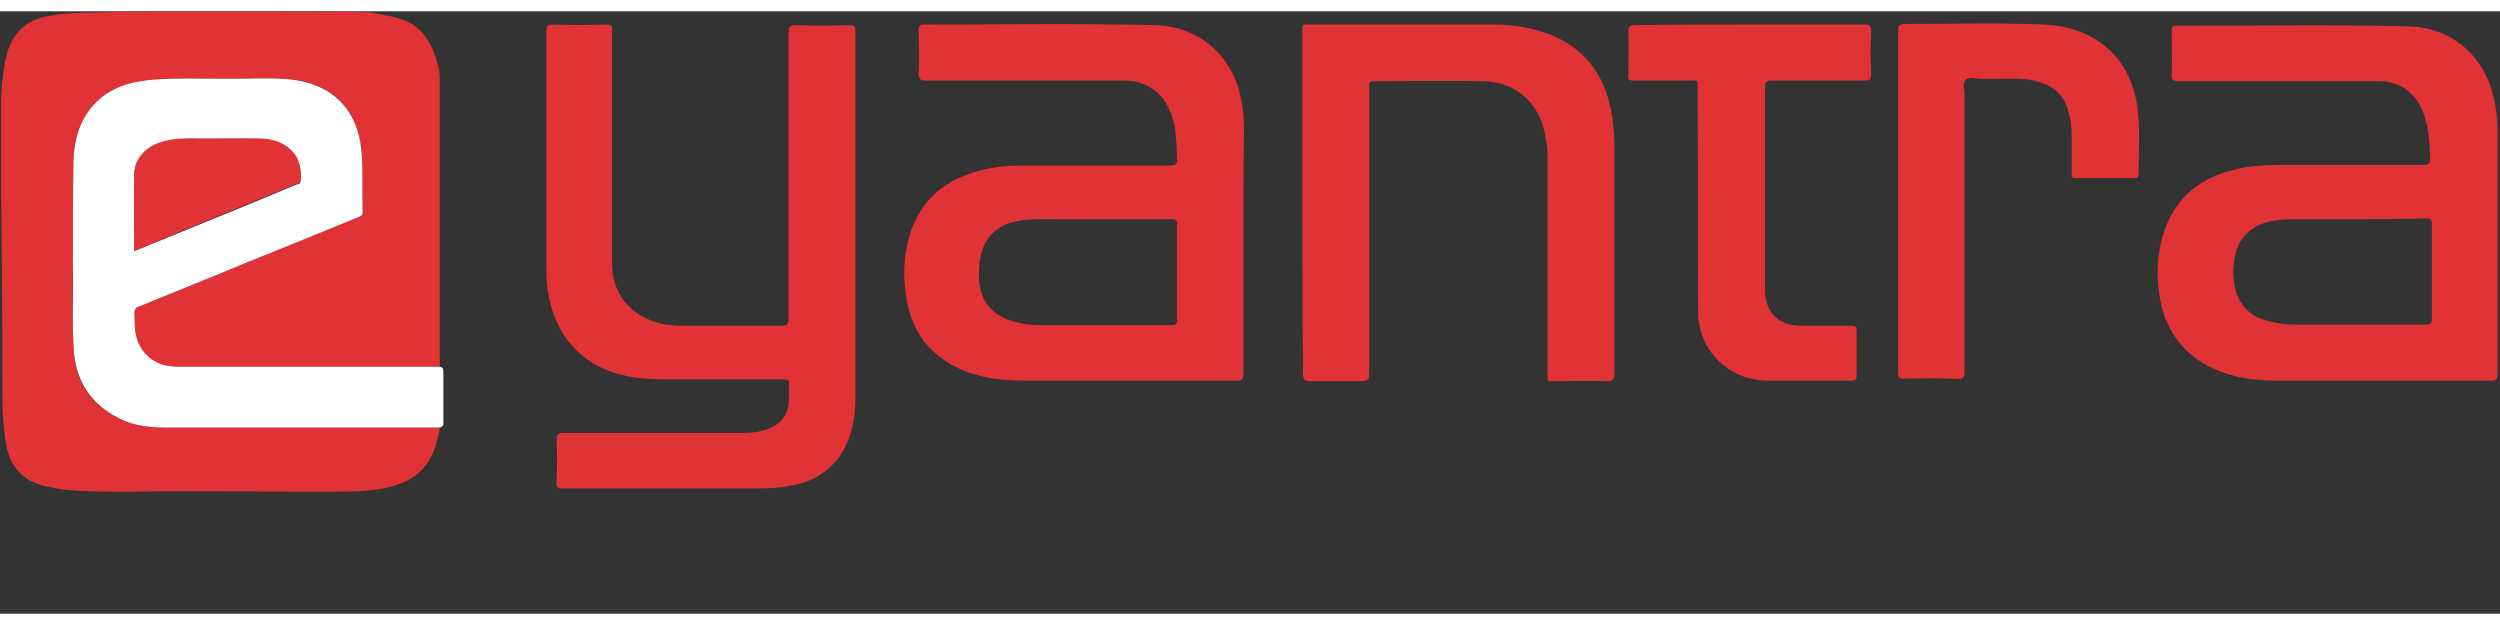   <svg
            width="300"
            height="75"
            viewBox="0 0 415 100"
            fill="none"
            xmlns="http://www.w3.org/2000/svg"
        >
            <rect x="0" y="0" width="415" height="100" fill="#333333" stroke="none"/>
            <g clip-path="url(#clip0)">
                <path
                    d="M61.4 0.2C63.3 0.5 65.3 0.8 67.1 1.5C70.7 2.9 71.9 6 72.8 9.3C73 10.1 73 11 73 11.8C73 20.8 73 29.9 73 38.9C73 45.6 73 52.3 73 59C72.7 59 72.5 59 72.2 59C57.9 59 43.6 59 29.3 59C28.9 59 28.5 59 28.1 58.9C25.1 58.6 22.9 56.4 22.5 53.4C22.3 52.3 22.4 51.2 22.3 50.2C22.3 49.5 22.5 49.3 23.1 49C29.1 46.6 35.1 44.1 41.2 41.6C47.3 39.1 53.4 36.6 59.4 34.2C59.8 34 60.3 34 60.2 33.3C60.1 29.9 60.3 26.5 60 23.1C59.3 16.2 55.1 11.9 48.1 11.3C44.6 11 41.1 11.1 37.7 11.2C33.4 11.2 29.1 10.9 24.8 11.4C21.2 11.8 17.8 12.9 15.3 15.8C13.1 18.4 12.2 21.5 12.2 24.8C12.1 30.6 12.1 36.4 12.1 42.2C12.1 47.1 11.9 51.9 12.3 56.8C12.7 62.2 15.6 65.8 20.5 67.9C23.3 69.2 26.4 69.1 29.5 69.1C43.7 69.1 57.8 69.1 72 69.1C72.3 69.1 72.7 69.1 73 69.1C72.4 73.2 70.8 76.7 66.7 78.3C64.8 79.1 62.8 79.4 60.7 79.6C56.2 80 32.7 79.5 25.4 79.7C21.3 79.8 17.2 79.8 13.2 79.6C11.2 79.5 9.3 79.3 7.4 78.8C3.7 77.9 1.6 75.5 1 71.8C0.6 69.4 0.4 66.9 0.4 64.5C0.4 56.9 0.4 49.4 0.3 41.8C0.3 38.1 0.2 34.4 0.2 30.8C0.2 30.6 0.2 15 0.2 14.8C0.2 12.7 0.5 10.6 0.8 8.6C1.6 3.9 4 1.4 8.5 0.7C10.9 0.3 13.4 0.2 15.9 0.2C21.9 0 28.3 0 34.6 0C34.9 0 60.2 0 61.4 0.2Z"
                    fill="#E13336"
                />
                <path
                    d="M142 34.5C142 44.4 142 54.2 142 64.1C142 67.3 141.5 70.4 139.8 73.2C137.8 76.5 134.7 78.2 131 78.8C129.3 79.1 127.7 79.2 126 79.2C115.2 79.2 104.3 79.2 93.5 79.2C92.6 79.2 92.3 79 92.4 78.1C92.5 75.8 92.5 73.5 92.4 71.2C92.4 70.2 92.7 70 93.6 70C103.5 70 113.4 70 123.3 70C124.9 70 126.4 69.8 127.8 69.2C130 68.3 131 66.5 131 64.2C131 63.5 130.9 62.8 131 62.1C131.1 61.3 130.7 61.1 130 61.1C123.8 61.1 117.7 61.1 111.5 61.1C108.2 61.1 104.8 61 101.6 59.9C95.2 57.6 91.9 52.7 90.9 46.2C90.7 44.9 90.7 43.5 90.7 42.2C90.7 29.3 90.7 16.3 90.7 3.4C90.7 2.5 90.9 2.2 91.8 2.2C94.7 2.3 97.7 2.3 100.6 2.2C101.5 2.2 101.7 2.4 101.6 3.3C101.6 16.1 101.6 29 101.6 41.8C101.6 48 105.9 51.2 110.5 52C111.4 52.1 112.2 52.2 113.1 52.2C118.6 52.2 124.2 52.2 129.7 52.2C130.7 52.2 130.9 51.9 130.9 51C130.9 35.2 130.9 19.4 130.9 3.6C130.9 2.6 131.1 2.3 132.2 2.3C135.1 2.4 138 2.4 140.9 2.3C141.8 2.3 142 2.5 142 3.4C142 13.7 142 24.1 142 34.5Z"
                    fill="#E13336"
                />
                <path
                    d="M414.6 39.4C414.6 46.3 414.6 53.2 414.6 60.1C414.6 61.1 414.3 61.3 413.4 61.3C401.7 61.3 390 61.3 378.3 61.3C375 61.3 371.7 61 368.6 59.8C363.1 57.7 359.7 53.7 358.6 47.9C357.9 44.2 358 40.6 359.1 37C361 30.8 365.5 27.4 371.7 26.1C373.7 25.7 375.8 25.5 377.9 25.5C386 25.5 394.2 25.5 402.3 25.5C403.1 25.5 403.4 25.3 403.4 24.5C403.3 21.7 403.2 18.8 402 16.2C400.6 13.1 398 11.6 394.7 11.6C383.7 11.6 372.7 11.6 361.7 11.6C360.6 11.6 360.4 11.3 360.5 10.3C360.6 7.9 360.5 5.6 360.5 3.2C360.5 2.6 360.6 2.4 361.2 2.4C374.1 2.4 386.9 2.2 399.8 2.5C407 2.7 412.8 7.4 414.2 15.5C414.5 17.2 414.6 18.8 414.6 20.5C414.6 26.7 414.6 33 414.6 39.4ZM391 34.5C387.6 34.5 384.2 34.5 380.9 34.5C379.9 34.5 378.8 34.6 377.8 34.7C374.2 35.2 371.9 37.1 371.1 40.2C370.7 41.9 370.6 43.6 370.9 45.3C371.4 48.5 373.3 50.6 376.4 51.4C377.9 51.8 379.4 52 381 52C388.2 52 395.5 52 402.7 52C403.4 52 403.7 51.9 403.7 51.1C403.7 45.8 403.7 40.6 403.7 35.3C403.7 34.6 403.5 34.4 402.8 34.4C398.7 34.5 394.9 34.5 391 34.5Z"
                    fill="#E13336"
                />
                <path
                    d="M206.4 39.1C206.4 46.1 206.4 53.1 206.4 60.2C206.4 61 206.2 61.3 205.4 61.3C193.7 61.3 182 61.3 170.2 61.3C166.3 61.3 162.5 60.9 159 59.2C153.6 56.6 150.9 52.2 150.3 46.4C149.9 43.3 150.1 40.2 151 37.2C152.8 31.3 156.9 27.9 162.8 26.4C165.1 25.8 167.4 25.6 169.7 25.6C177.9 25.6 186.1 25.6 194.3 25.6C195.1 25.6 195.4 25.4 195.4 24.5C195.3 22 195.3 19.5 194.4 17C193.1 13.5 190.4 11.5 186.6 11.5C175.6 11.5 164.6 11.5 153.7 11.5C152.8 11.5 152.5 11.3 152.5 10.3C152.6 7.9 152.5 5.5 152.5 3.1C152.5 2.5 152.6 2.2 153.3 2.2C166.1 2.2 179 2 191.8 2.3C198.8 2.5 204.7 7.1 206.1 15C206.4 16.5 206.5 18.1 206.5 19.6C206.4 26.1 206.4 32.6 206.4 39.1ZM182.8 34.5C181.6 34.5 180.3 34.5 179.1 34.5C175.9 34.6 172.8 34.3 169.6 34.7C165.9 35.2 163.5 37.2 162.8 40.6C162.5 41.8 162.5 43.1 162.5 44.3C162.7 48.1 164.6 50.5 168.3 51.5C169.7 51.9 171.2 52.1 172.7 52.1C180 52.1 187.2 52.1 194.5 52.1C195.2 52.1 195.4 51.9 195.4 51.2C195.4 45.9 195.4 40.7 195.4 35.4C195.4 34.6 195.1 34.5 194.4 34.5C190.5 34.5 186.7 34.5 182.8 34.5Z"
                    fill="#E13336"
                />
                <path
                    d="M73 69.1C72.7 69.1 72.3 69.1 72 69.1C57.8 69.1 43.7 69.1 29.5 69.1C26.5 69.1 23.4 69.2 20.5 67.9C15.7 65.8 12.8 62.1 12.3 56.8C11.9 51.9 12.2 47.1 12.1 42.2C12.1 36.4 12.1 30.6 12.2 24.8C12.3 21.5 13.1 18.4 15.3 15.8C17.8 12.9 21.1 11.8 24.8 11.4C29.1 11 33.4 11.2 37.7 11.2C41.2 11.2 44.7 11 48.1 11.3C55.1 12 59.3 16.2 60 23.1C60.3 26.5 60.1 29.9 60.2 33.3C60.2 34 59.8 34 59.4 34.2C53.3 36.7 47.2 39.2 41.2 41.6C35.2 44.1 29.2 46.5 23.1 49C22.5 49.2 22.3 49.5 22.3 50.2C22.4 51.3 22.3 52.4 22.5 53.4C23 56.4 25.2 58.5 28.1 58.9C28.5 58.9 28.9 59 29.3 59C43.6 59 57.9 59 72.2 59C72.5 59 72.7 59 73 59C73.4 59.1 73.6 59.2 73.6 59.7C73.6 62.6 73.6 65.5 73.6 68.4C73.6 68.9 73.3 69 73 69.1ZM22.3 39.8C24.2 39 26 38.3 27.7 37.6C34.8 34.7 42 31.8 49.1 28.8C49.4 28.7 49.9 28.7 49.9 28.1C50 26.2 49.7 24.5 48.3 23.1C46.7 21.6 44.8 21.2 42.7 21.2C39.7 21.1 36.7 21.2 33.7 21.2C32 21.2 30.3 21.1 28.5 21.4C24.9 22 22.4 24 22.3 27C22.2 31.1 22.3 35.4 22.3 39.8Z"
                    fill="white"
                />
                <path
                    d="M216.2 31.7C216.2 22.3 216.2 12.9 216.2 3.5C216.2 2 216 2.2 217.5 2.2C227.7 2.2 237.8 2.2 248 2.2C250.8 2.2 253.6 2.6 256.3 3.5C262.9 5.7 266.5 10.5 267.6 17.3C267.9 19.3 268 21.3 268 23.3C268 35.6 268 47.8 268 60.1C268 61 267.8 61.4 266.8 61.4C263.9 61.3 261.1 61.4 258.2 61.4C256.7 61.4 256.9 61.6 256.9 60.1C256.9 48.2 256.9 36.3 256.9 24.4C256.9 22.7 256.7 21 256.2 19.3C254.9 14.6 251.1 11.6 245.9 11.6C240 11.5 234 11.6 228.1 11.6C227.1 11.6 227.3 12.2 227.3 12.7C227.3 28.2 227.3 43.7 227.3 59.2C227.3 61.4 227.3 61.4 225.1 61.4C222.6 61.4 220.1 61.4 217.6 61.4C216.6 61.4 216.3 61.2 216.3 60.2C216.2 50.5 216.2 41.1 216.2 31.7Z"
                    fill="#E13336"
                />
                <path
                    d="M315.1 31.6C315.1 22.1 315.1 12.7 315.1 3.2C315.1 2.4 315.3 2.1 316.2 2.1C323.9 2.1 331.7 1.9 339.4 2.2C346.4 2.5 353.6 6.5 354.8 16C355.3 19.7 355 23.4 355 27.1C355 27.5 354.8 27.7 354.4 27.7C351.1 27.7 347.8 27.7 344.5 27.7C343.8 27.7 343.9 27.3 343.9 26.9C343.9 24.8 343.9 22.7 343.9 20.6C343.9 19.1 343.7 17.6 343.2 16.1C342.2 13.2 340 11.9 337.1 11.4C334.3 11 331.5 11.3 328.7 11.2C327.9 11.2 326.8 10.8 326.3 11.4C325.8 11.9 326.1 13 326.1 13.8C326.1 29.1 326.1 44.5 326.1 59.8C326.1 60.8 325.9 61.1 324.9 61C322 60.9 319 60.9 316.1 61C315.3 61 315.1 60.8 315.1 60C315.1 50.7 315.1 41.1 315.1 31.6Z"
                    fill="#E13336"
                />
                <path
                    d="M290.4 2.2C296.8 2.2 303.1 2.2 309.5 2.2C310.4 2.2 310.6 2.4 310.6 3.3C310.5 5.7 310.5 8.1 310.6 10.5C310.6 11.3 310.4 11.5 309.6 11.5C304.4 11.5 299.3 11.5 294.1 11.5C293.3 11.5 293 11.7 293 12.5C293 23.7 293 35 293 46.2C293 50 295.2 52.2 299 52.2C301.8 52.2 304.5 52.2 307.3 52.2C308 52.2 308.2 52.4 308.2 53.1C308.2 55.5 308.2 58 308.2 60.4C308.2 61.1 308 61.3 307.3 61.3C302.6 61.3 297.8 61.3 293.1 61.3C287 61.2 281.9 56.2 281.9 50.1C281.8 37.7 281.9 25.2 281.8 12.8C281.8 11.3 282 11.5 280.4 11.5C277.3 11.5 274.2 11.5 271.1 11.5C270.4 11.5 270.2 11.3 270.3 10.7C270.3 8.3 270.4 5.8 270.3 3.4C270.3 2.6 270.5 2.3 271.4 2.3C277.7 2.2 284 2.2 290.4 2.2Z"
                    fill="#E13336"
                />
                <path
                    d="M22.3 39.8C22.3 35.4 22.2 31.2 22.3 26.9C22.4 23.9 24.9 21.8 28.5 21.3C30.2 21 31.9 21.1 33.7 21.1C36.7 21.1 39.7 21.1 42.7 21.1C44.8 21.1 46.7 21.5 48.3 23C49.8 24.4 50 26.2 49.9 28C49.9 28.6 49.4 28.6 49.1 28.7C42 31.6 34.8 34.6 27.7 37.5C26 38.3 24.2 39 22.3 39.8Z"
                    fill="#E13336"
                />
            </g>
            <defs>
                <clipPath id="clip0">
                    <rect width="414.6" height="79.8" fill="white" />
                </clipPath>
            </defs>
        </svg>